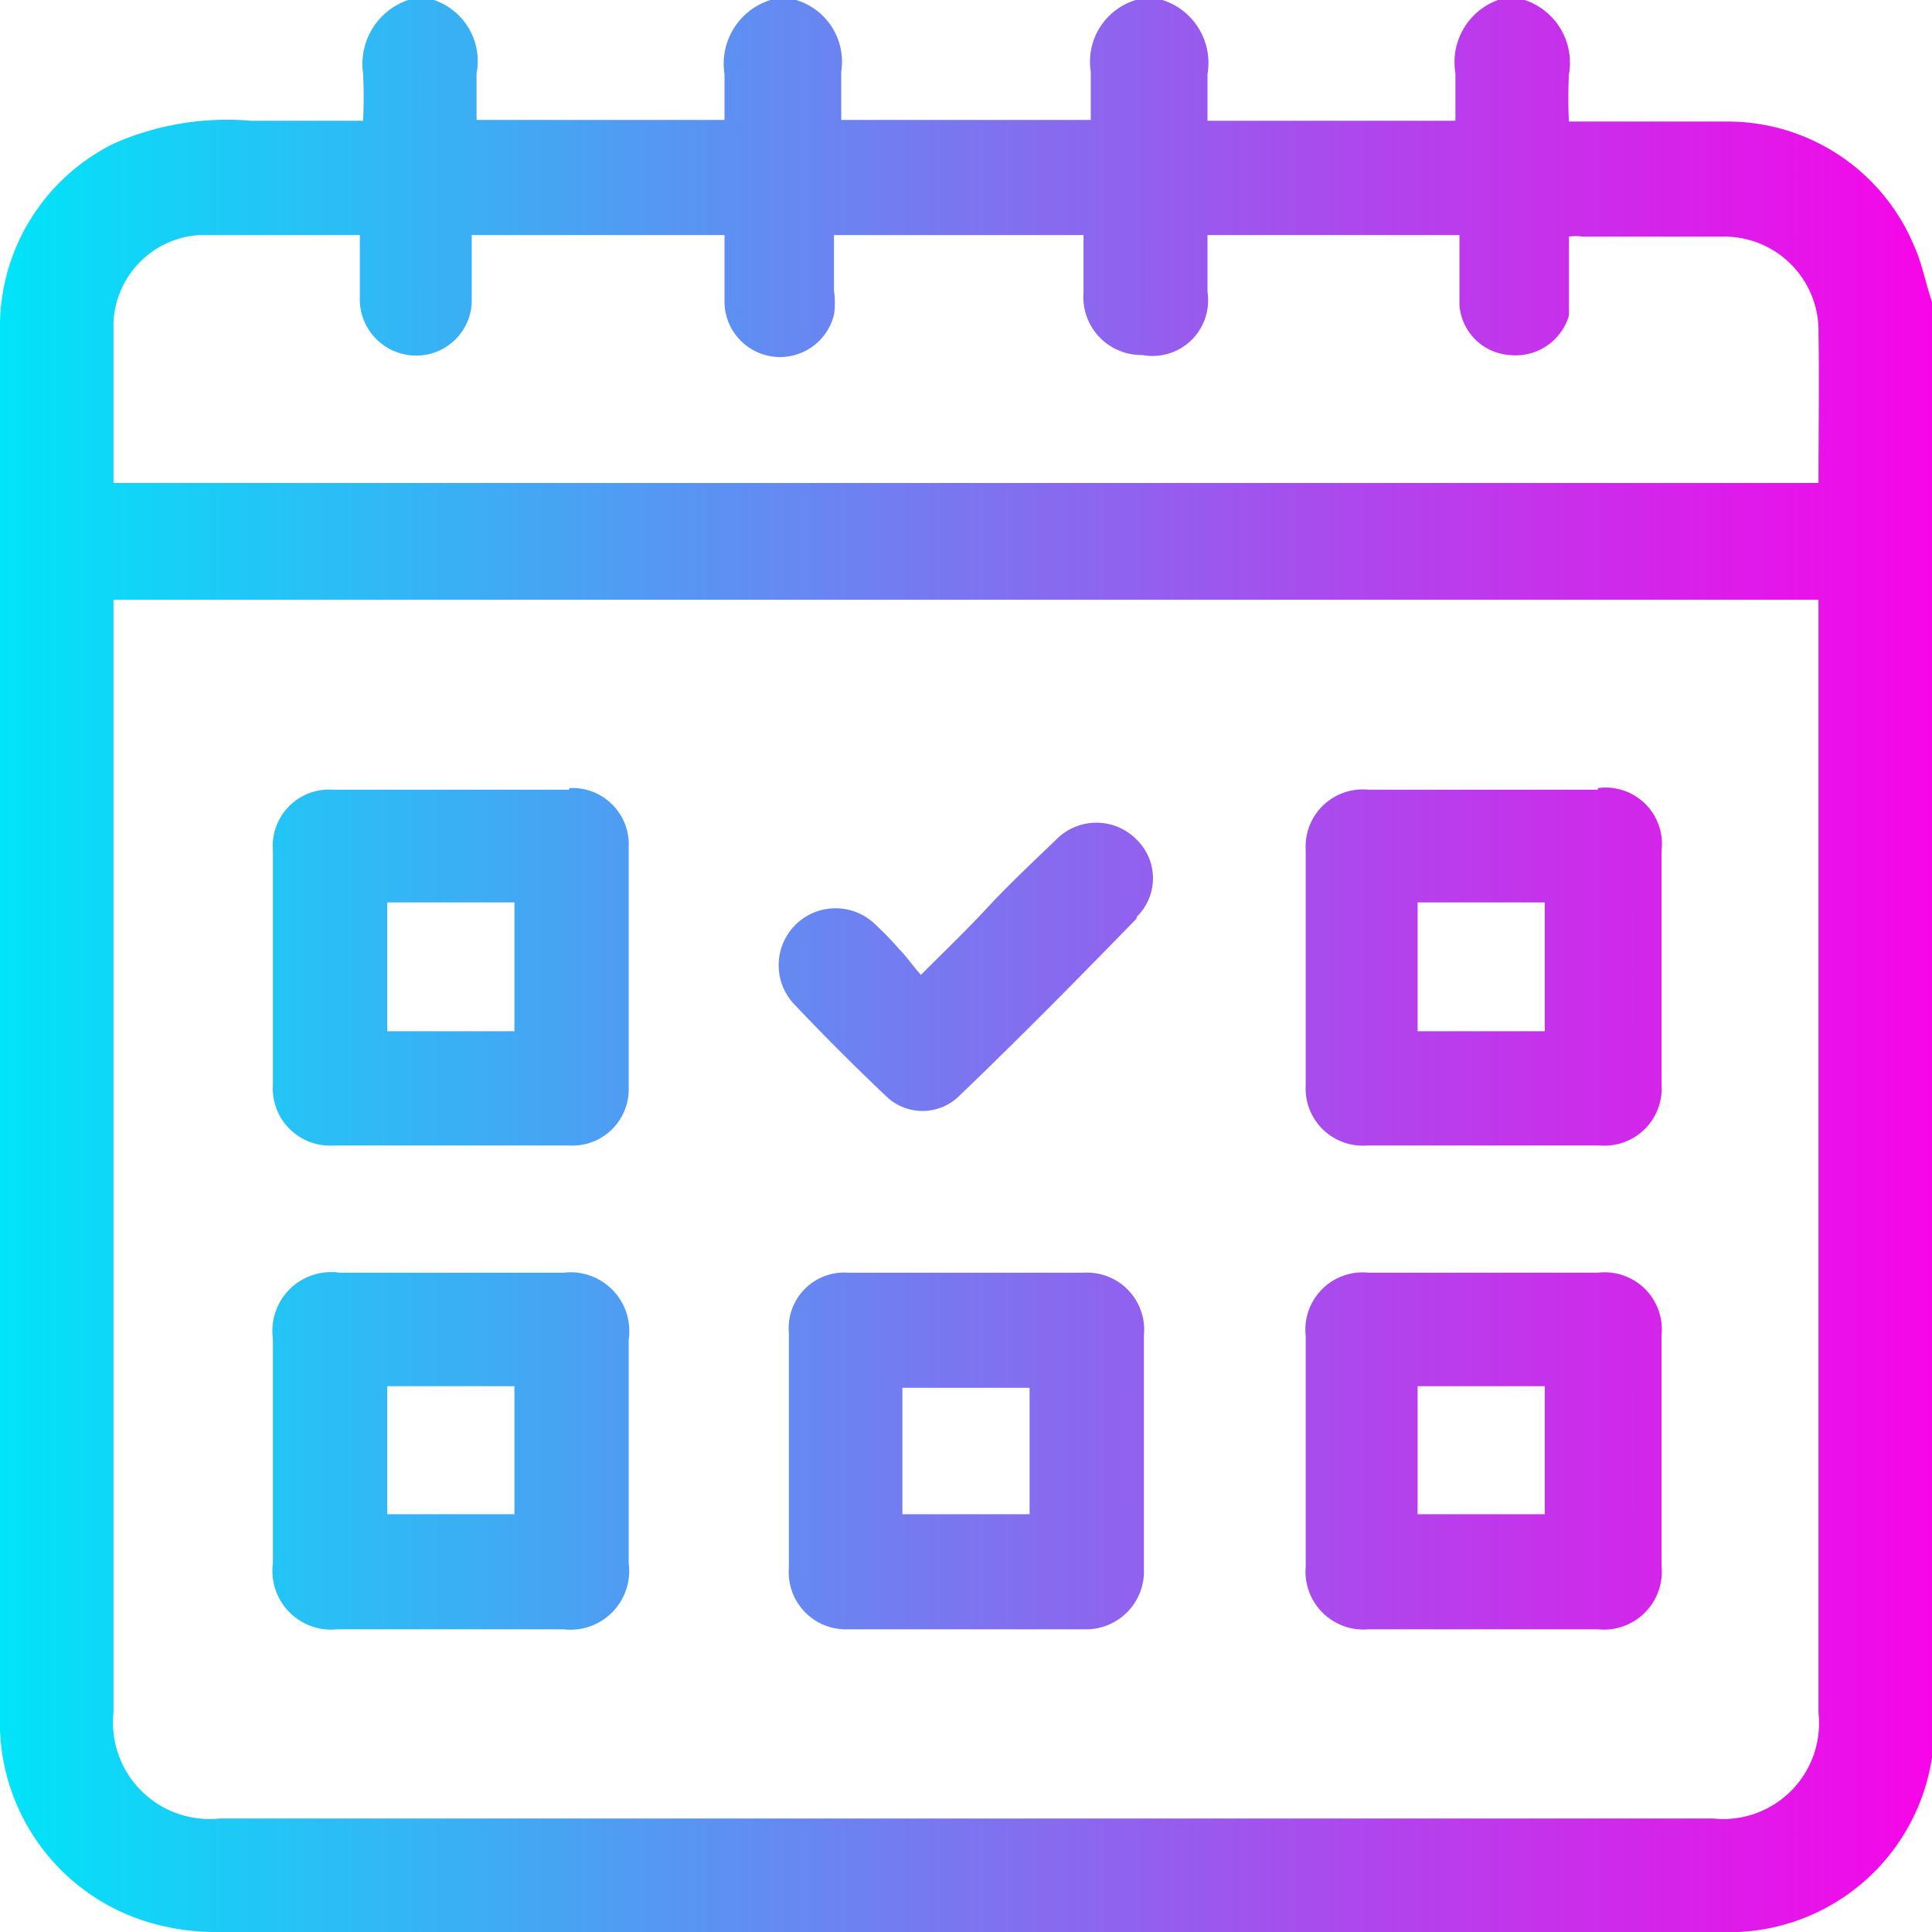 <svg xmlns="http://www.w3.org/2000/svg" xmlns:xlink="http://www.w3.org/1999/xlink" viewBox="0 0 24 24">
  <defs>
    <style>
      .cls-1 {
        fill: url(#Degradado_sin_nombre_2);
      }
    </style>
    <linearGradient id="Degradado_sin_nombre_2" data-name="Degradado sin nombre 2" y1="12" x2="24" y2="12" gradientUnits="userSpaceOnUse">
      <stop offset="0" stop-color="#00e4f8"/>
      <stop offset="1" stop-color="#f705e8"/>
    </linearGradient>
  </defs>
  <g id="Layer_2" data-name="Layer 2">
    <g id="Layer_1-2" data-name="Layer 1">
      <path class="cls-1" d="M23.78,3.06a2.51,2.51,0,0,0-2.33-1.55c-.57,0-1.12,0-1.69,0h-.27a5.79,5.79,0,0,1,0-.59A.82.82,0,0,0,18.94,0h-.33a.82.82,0,0,0-.53.91c0,.19,0,.38,0,.59H15c0-.21,0-.4,0-.58A.82.82,0,0,0,14.44,0h-.33a.8.8,0,0,0-.56.89c0,.2,0,.39,0,.6h-3.1c0-.2,0-.4,0-.6A.8.8,0,0,0,9.89,0H9.57A.83.83,0,0,0,9,.92c0,.18,0,.36,0,.57H5.92c0-.2,0-.39,0-.58A.8.8,0,0,0,5.39,0H5.07a.84.84,0,0,0-.56.91,5.8,5.8,0,0,1,0,.59c-.48,0-.94,0-1.39,0a3.51,3.51,0,0,0-1.7.28A2.54,2.54,0,0,0,0,4c0,.2,0,.41,0,.6V21.31a2.59,2.59,0,0,0,2,2.61,2.82,2.82,0,0,0,.65.08H21.36A2.55,2.55,0,0,0,24,21.83s0,0,0-.08v-18C23.92,3.52,23.88,3.28,23.78,3.06ZM22.59,21.28a1.19,1.19,0,0,1-1.31,1.31H2.73a1.2,1.2,0,0,1-1.32-1.32V7.45H22.59ZM22.59,6H1.41c0-.68,0-1.35,0-2A1.14,1.14,0,0,1,2.47,2.92c.67,0,1.34,0,2,0,0,.26,0,.52,0,.77a.7.7,0,0,0,.6.72.69.69,0,0,0,.79-.65c0-.27,0-.54,0-.84H9c0,.27,0,.56,0,.83a.69.69,0,0,0,1.36.16,1,1,0,0,0,0-.3V2.92h3.1v.71a.72.72,0,0,0,.73.78A.69.69,0,0,0,15,3.63V2.92h3.13c0,.29,0,.58,0,.87a.67.67,0,0,0,.62.62.69.69,0,0,0,.74-.49c0-.11,0-.21,0-.33V2.94a.51.51,0,0,1,.17,0h1.73a1.17,1.17,0,0,1,1.2,1.2C22.6,4.75,22.59,5.37,22.59,6ZM7,15.81H4.22a.73.73,0,0,0-.83.82v2.79a.73.73,0,0,0,.8.82H7a.73.73,0,0,0,.81-.82V16.64A.73.73,0,0,0,7,15.81Zm-.61,3H4.81V17.22H6.39Zm13.46-3H17a.71.71,0,0,0-.78.78v2.87a.72.72,0,0,0,.78.78h2.85a.72.72,0,0,0,.79-.79c0-.47,0-.93,0-1.4s0-1,0-1.46A.71.71,0,0,0,19.85,15.81Zm-.66,3H17.61V17.22h1.58Zm-12.12-9H4.14a.7.7,0,0,0-.75.75v2.92a.71.71,0,0,0,.75.75H7.07a.7.7,0,0,0,.74-.71q0-1.5,0-3A.7.7,0,0,0,7.07,9.79Zm-.68,3H4.81V11.21H6.39Zm7.07,3H10.54a.69.69,0,0,0-.74.75q0,1.46,0,2.91a.71.71,0,0,0,.73.77h2.94a.72.72,0,0,0,.74-.75v-2.9A.71.71,0,0,0,13.46,15.81Zm-.67,3H11.21V17.24h1.58Zm7.06-9H17a.71.71,0,0,0-.78.75v2.92a.71.71,0,0,0,.76.75h2.9a.71.71,0,0,0,.76-.76c0-1,0-1.94,0-2.9A.7.7,0,0,0,19.85,9.79Zm-.66,3H17.61V11.21h1.58Zm-5.07-1.4c-.72.74-1.45,1.48-2.2,2.2a.65.65,0,0,1-.92,0c-.38-.36-.76-.74-1.12-1.12a.7.7,0,0,1,1-1,4.11,4.11,0,0,1,.29.3c.09.09.17.21.27.32.31-.31.59-.58.84-.85s.56-.56.84-.83a.7.7,0,0,1,1,0A.67.67,0,0,1,14.12,11.39Z"/>
    </g>
  </g>
</svg>
